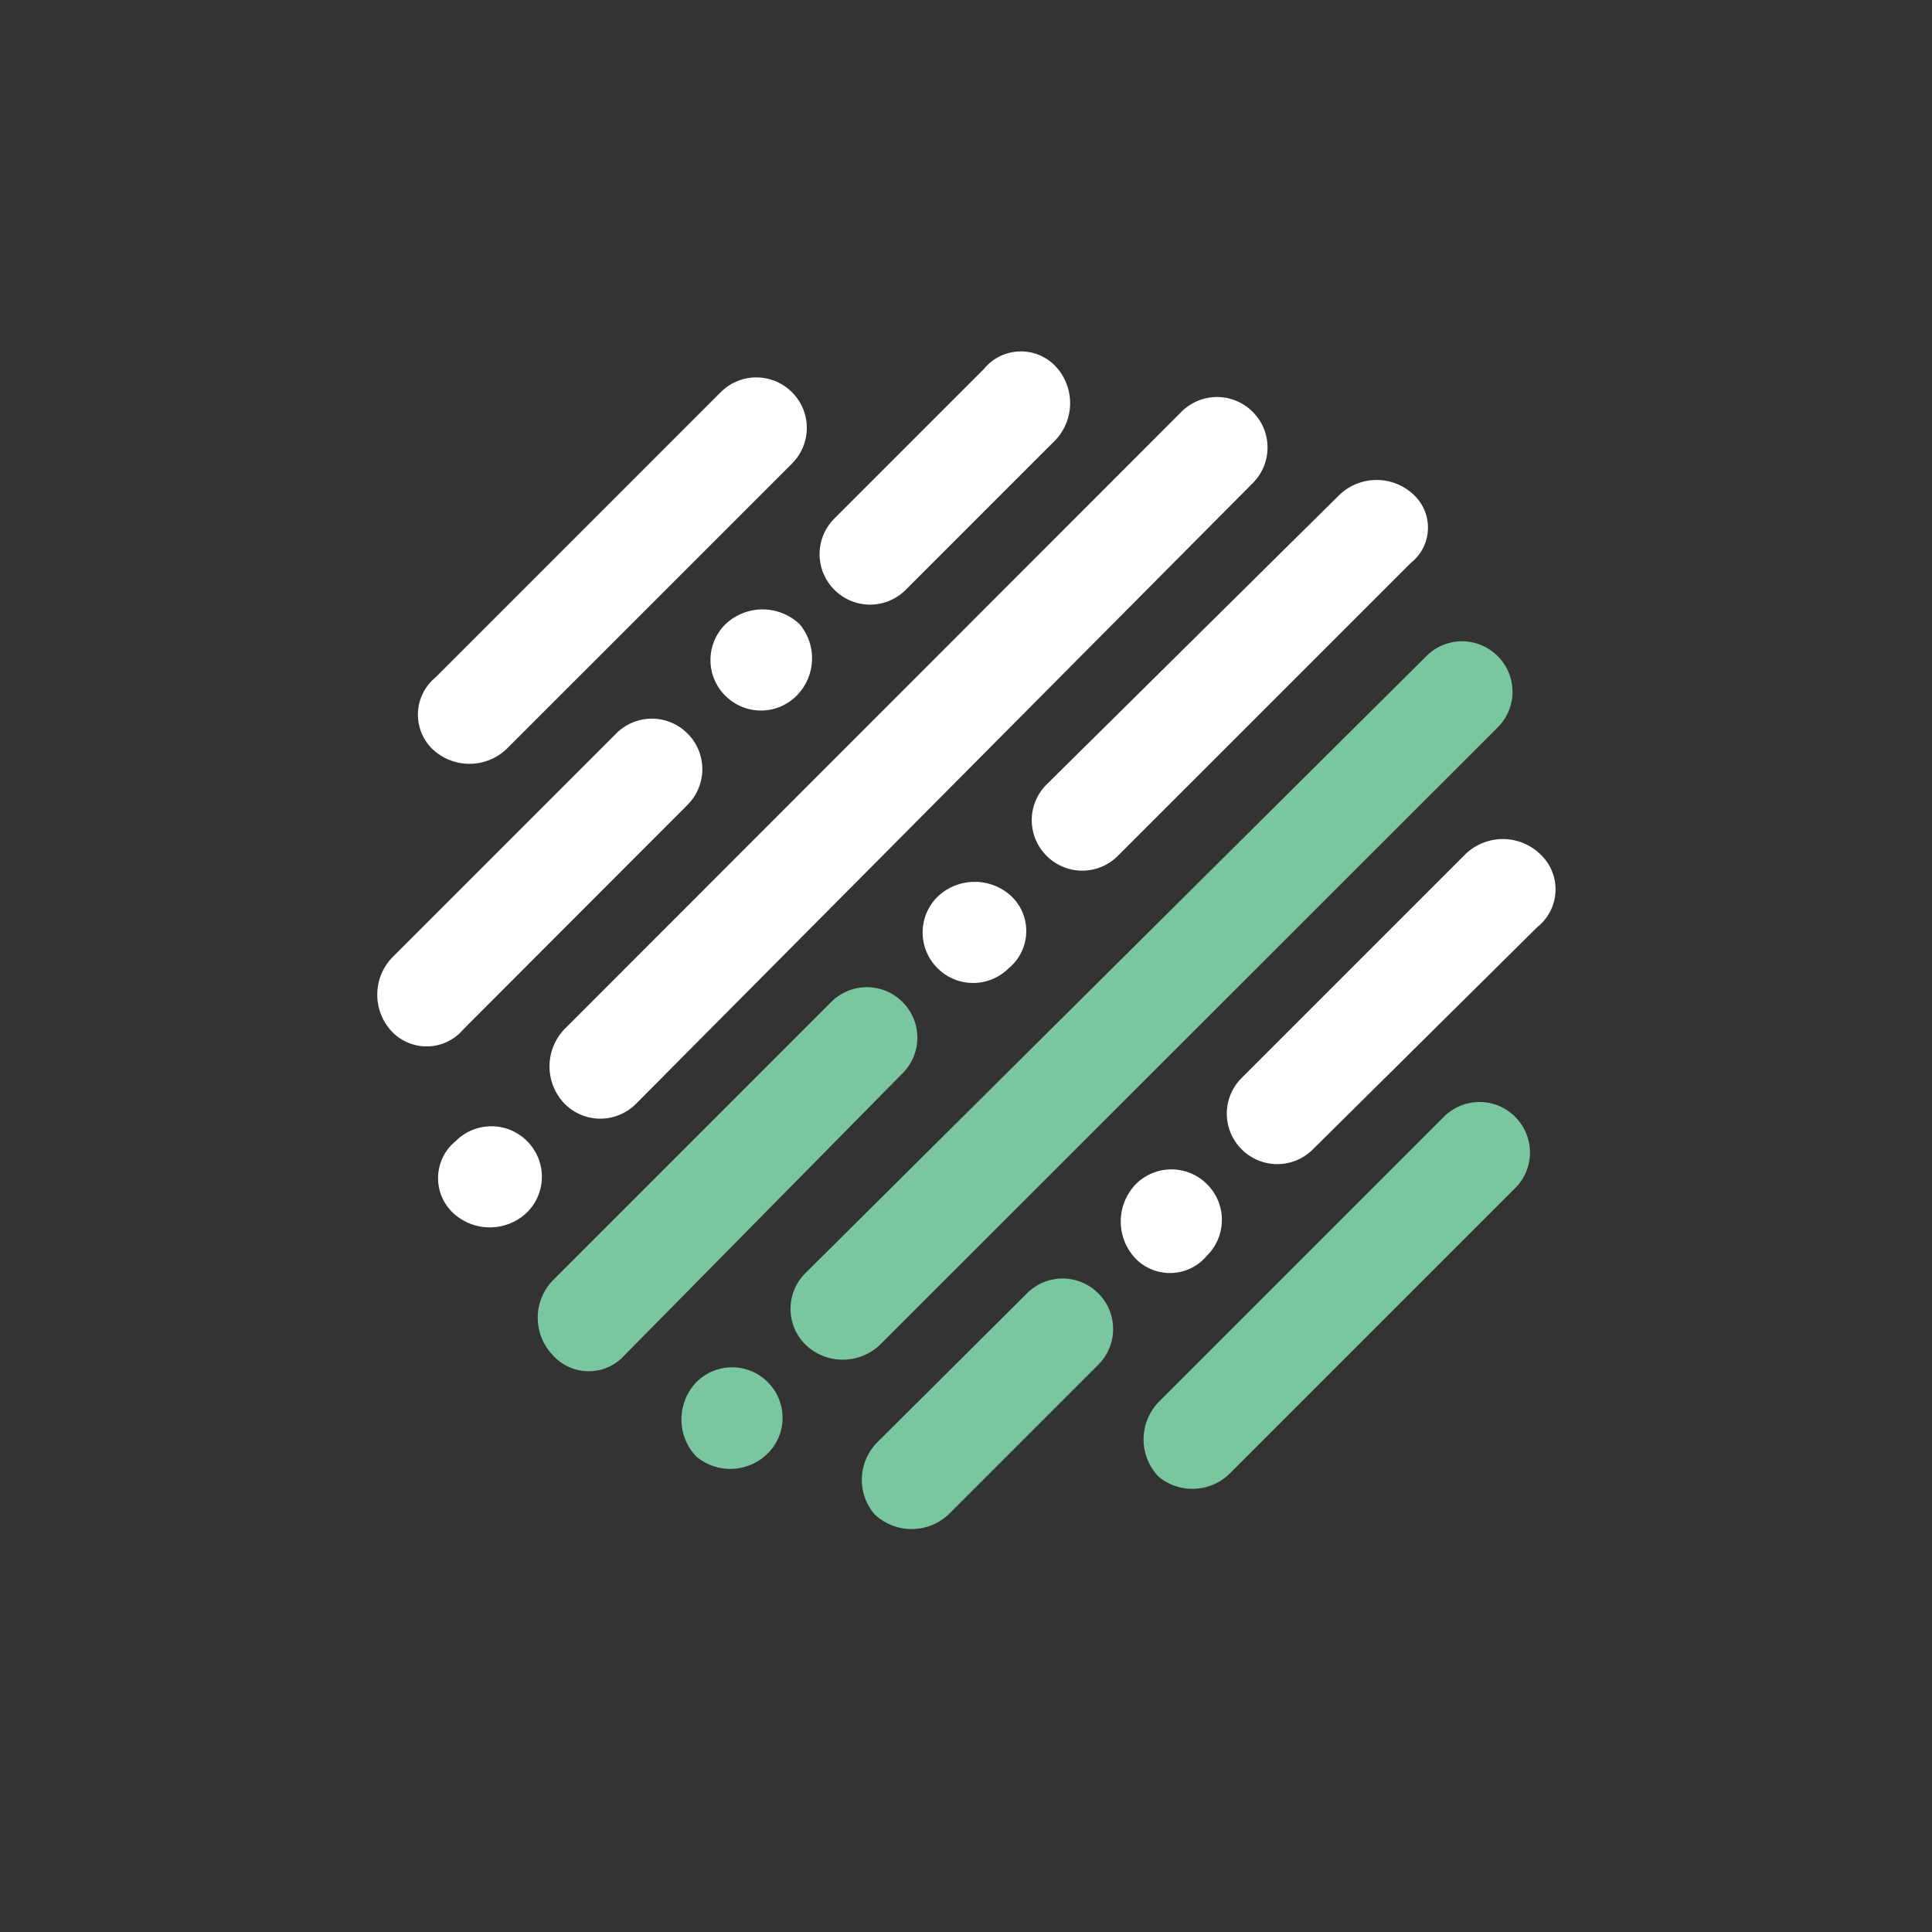 <svg id="f1d70ffe-62dd-44f0-b720-92b55df94673" data-name="Calque 1" xmlns="http://www.w3.org/2000/svg" viewBox="0 0 54.18 54.18"><rect x="0" y="0" width="54.18" height="54.18" fill="#333333" stroke="none"/><title>icon-nodeum-logo</title><path d="M15.5,38h0a1.51,1.51,0,0,1,0-2.09l7.81-7.81a1.41,1.41,0,0,1,2,0h0a1.41,1.41,0,0,1,0,2L17.52,38A1.35,1.35,0,0,1,15.5,38Z" style="fill:#79c6a1"/><path d="M22.59,37.71h0a1.51,1.51,0,0,0,2.09,0L42,20.4a1.41,1.41,0,0,0,0-2h0a1.41,1.41,0,0,0-2,0L22.59,35.7A1.41,1.41,0,0,0,22.59,37.71Z" style="fill:#79c6a1"/><path d="M24.52,42.46h0a1.51,1.51,0,0,0,2.09,0l4.19-4.19a1.41,1.41,0,0,0,0-2h0a1.41,1.41,0,0,0-2,0L24.6,40.45A1.49,1.49,0,0,0,24.52,42.46Z" style="fill:#79c6a1"/><path d="M19.53,40.85h0a1.51,1.51,0,0,1,0-2.09h0a1.41,1.41,0,0,1,2,0h0a1.41,1.41,0,0,1,0,2h0A1.49,1.49,0,0,1,19.53,40.85Z" style="fill:#79c6a1"/><path d="M32.49,41.41h0a1.51,1.51,0,0,1,0-2.09l8-8a1.41,1.41,0,0,1,2,0h0a1.41,1.41,0,0,1,0,2l-8,8A1.49,1.49,0,0,1,32.49,41.41Z" style="fill:#79c6a1"/><path d="M28.38,25.15h0a1.51,1.51,0,0,0-2.09,0h0a1.41,1.41,0,0,0,0,2h0a1.41,1.41,0,0,0,2,0h0A1.35,1.35,0,0,0,28.38,25.15Z" style="fill:#fff"/><path d="M39.65,13.88h0a1.51,1.51,0,0,0-2.09,0L29.35,22a1.41,1.41,0,0,0,0,2h0a1.41,1.41,0,0,0,2,0l8.21-8.21A1.26,1.26,0,0,0,39.65,13.88Z" style="fill:#fff"/><path d="M31.85,35.3h0a1.51,1.51,0,0,1,0-2.09h0a1.41,1.41,0,0,1,2,0h0a1.41,1.41,0,0,1,0,2h0A1.35,1.35,0,0,1,31.85,35.3Z" style="fill:#fff"/><path d="M43.19,23.95h0a1.51,1.51,0,0,0-2.09,0l-6.28,6.28a1.41,1.41,0,0,0,0,2h0a1.41,1.41,0,0,0,2,0L43.11,26A1.35,1.35,0,0,0,43.19,23.95Z" style="fill:#fff"/><path d="M15.83,30.95h0a1.51,1.51,0,0,1,0-2.09L33.13,11.55a1.41,1.41,0,0,1,2,0h0a1.41,1.41,0,0,1,0,2L17.84,30.95A1.41,1.41,0,0,1,15.83,30.95Z" style="fill:#fff"/><path d="M22.43,17.51h0a1.51,1.51,0,0,0-2.09,0h0a1.41,1.41,0,0,0,0,2h0a1.41,1.41,0,0,0,2,0h0A1.49,1.49,0,0,0,22.43,17.51Z" style="fill:#fff"/><path d="M11,28.94h0a1.51,1.51,0,0,1,0-2.09l6.28-6.28a1.41,1.41,0,0,1,2,0h0a1.41,1.41,0,0,1,0,2L13,28.86A1.35,1.35,0,0,1,11,28.94Z" style="fill:#fff"/><path d="M29.59,10.26h0a1.51,1.51,0,0,1,0,2.09l-4.19,4.19a1.41,1.41,0,0,1-2,0h0a1.41,1.41,0,0,1,0-2l4.19-4.19A1.34,1.34,0,0,1,29.59,10.26Z" style="fill:#fff"/><path d="M12.69,34h0a1.51,1.51,0,0,0,2.09,0h0a1.41,1.41,0,0,0,0-2h0a1.41,1.41,0,0,0-2,0h0A1.34,1.34,0,0,0,12.69,34Z" style="fill:#fff"/><path d="M12.12,21h0a1.51,1.51,0,0,0,2.09,0l8-8a1.41,1.41,0,0,0,0-2h0a1.41,1.41,0,0,0-2,0l-8,8A1.35,1.35,0,0,0,12.12,21Z" style="fill:#fff"/></svg>